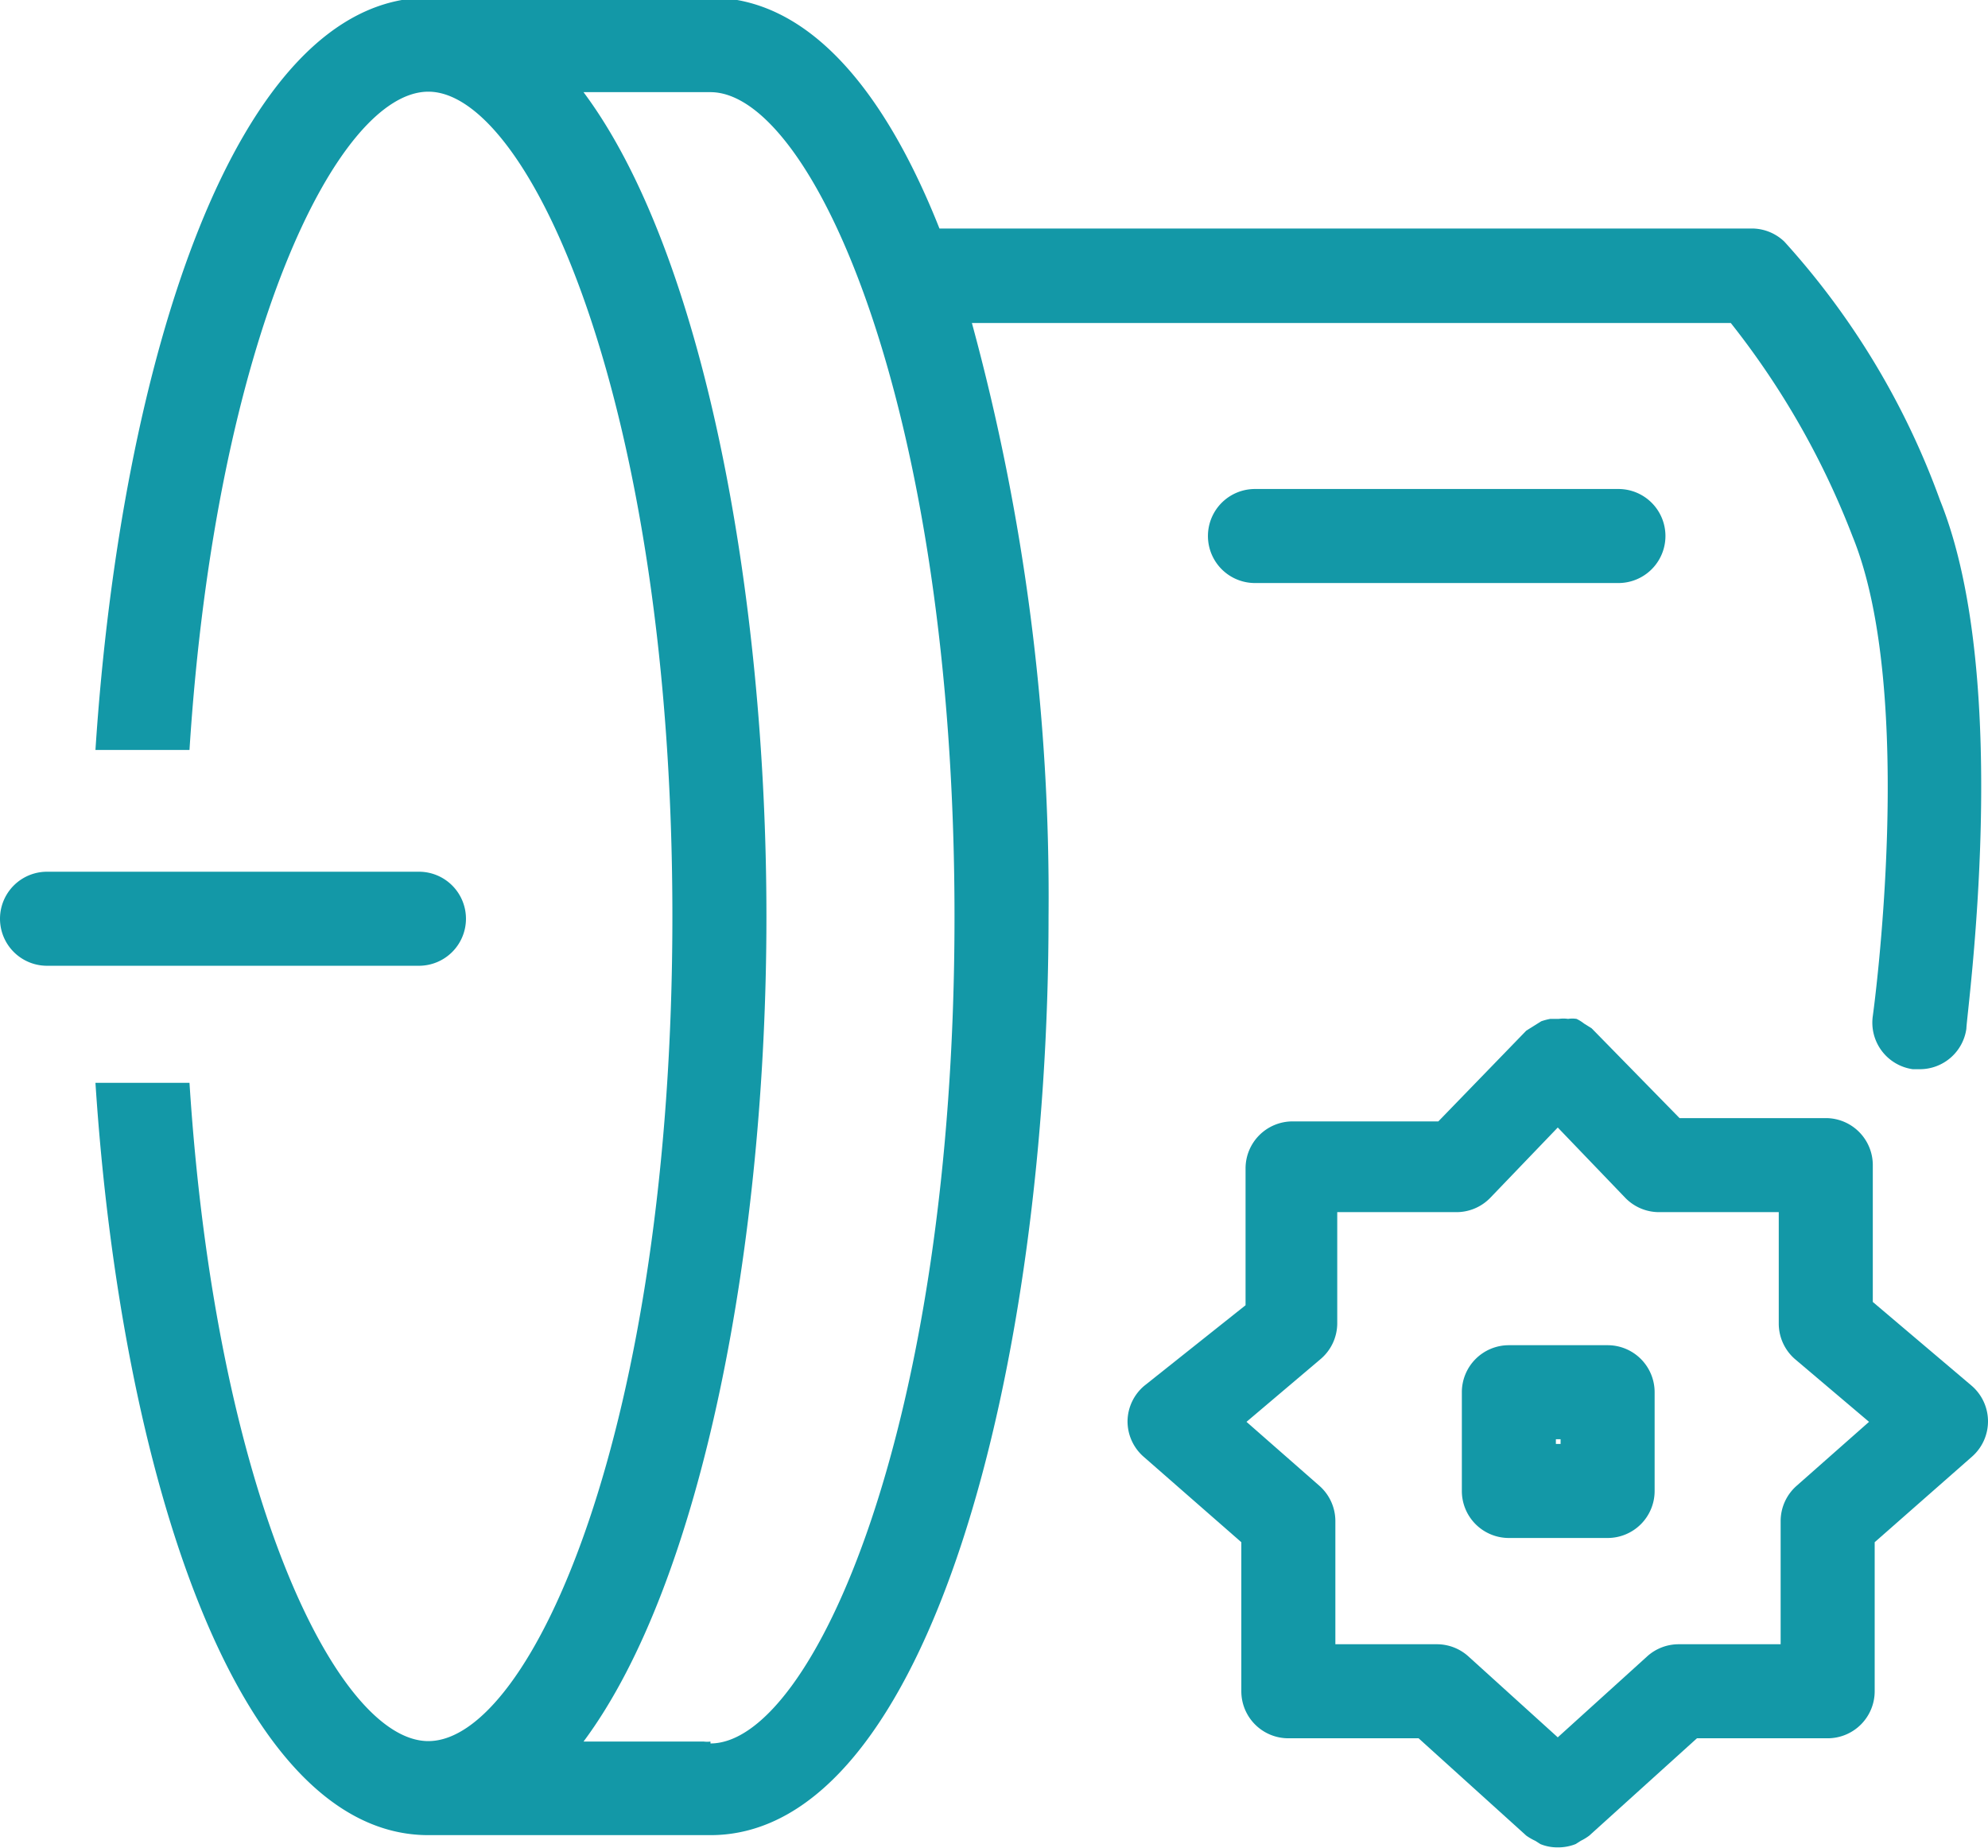 <svg id="Слой_1" data-name="Слой 1" xmlns="http://www.w3.org/2000/svg" viewBox="0 0 42.28 39.3"><defs><style>.cls-1{fill:#1398a7;}</style></defs><path class="cls-1" d="M313.47,408a17.3,17.3,0,0,1,2.59,4.54c1.37,3.36.44,10.13.43,10.2a1,1,0,0,0,.85,1.13h.14a1,1,0,0,0,1-.86c0-.3,1-7.38-.56-11.24a16.57,16.57,0,0,0-3.31-5.5,1,1,0,0,0-.69-.28H296.64c-1.19-3-2.82-4.91-4.87-4.91h-6c-4.1,0-6.54,7.74-7.08,16h2c.56-8.77,3.15-14,5.08-14,2.16,0,5.19,6.67,5.19,17.54s-3,17.54-5.19,17.54c-1.93,0-4.52-5.25-5.08-14h-2c.54,8.28,3,16,7.08,16h6c4.67,0,7.19-10.07,7.19-19.54A46.4,46.4,0,0,0,297.33,408Zm-21.7,30.17a.58.58,0,0,1-.14,0v0h-2.56c2.54-3.41,3.89-10.63,3.89-17.54s-1.35-14.14-3.89-17.54h2.56v0l.14,0c2.16,0,5.19,6.67,5.19,17.54S293.93,438.21,291.77,438.21Z" transform="translate(-276.66 -401.13)"/><path class="cls-1" d="M303.35,411.53a1,1,0,0,0,0,2h7.73a1,1,0,0,0,0-2Z" transform="translate(-276.66 -401.13)"/><path class="cls-1" d="M286.57,420.67a1,1,0,0,0-1-1h-7.91a1,1,0,0,0,0,2h7.91A1,1,0,0,0,286.57,420.67Z" transform="translate(-276.66 -401.13)"/><path class="cls-1" d="M318.59,430.6l-2.1-1.78v-2.91a1,1,0,0,0-1-1h-3.11L310.51,423s0,0,0,0h0l-.16-.1a.86.86,0,0,0-.16-.1.58.58,0,0,0-.18,0,.71.71,0,0,0-.2,0l-.18,0a1.33,1.33,0,0,0-.19.05,1969443634413.69,1969443634413.69,0,0,1-.32.2h0l0,0-1.87,1.93h-3.1a1,1,0,0,0-1,1v2.91L301,430.6a1,1,0,0,0-.36.75,1,1,0,0,0,.34.76l2.08,1.82v3.17a1,1,0,0,0,1,1h2.77l2.29,2.07a1.18,1.18,0,0,0,.19.11l.11.07a.94.94,0,0,0,.37.07,1,1,0,0,0,.38-.07l.11-.07a1.08,1.08,0,0,0,.18-.11l2.29-2.07h2.78a1,1,0,0,0,1-1v-3.17l2.07-1.82a1,1,0,0,0,.34-.76A1,1,0,0,0,318.59,430.6Zm-3.72,2.13a1,1,0,0,0-.34.75v2.62h-2.16a1,1,0,0,0-.67.25l-1.91,1.73-1.91-1.73a1,1,0,0,0-.67-.25h-2.15v-2.62a1,1,0,0,0-.34-.75l-1.55-1.36,1.57-1.33a1,1,0,0,0,.36-.76v-2.37h2.53a1,1,0,0,0,.72-.3l1.44-1.5,1.44,1.5a1,1,0,0,0,.72.3h2.54v2.37a1,1,0,0,0,.35.76l1.57,1.33Z" transform="translate(-276.66 -401.13)"/><path class="cls-1" d="M310.85,429.74h-2.1a1,1,0,0,0-1,1v2.1a1,1,0,0,0,1,1h2.1a1,1,0,0,0,1-1v-2.1A1,1,0,0,0,310.85,429.74Zm-1,2.1h-.1v-.1h.1Z" transform="translate(-276.66 -401.13)"/></svg>